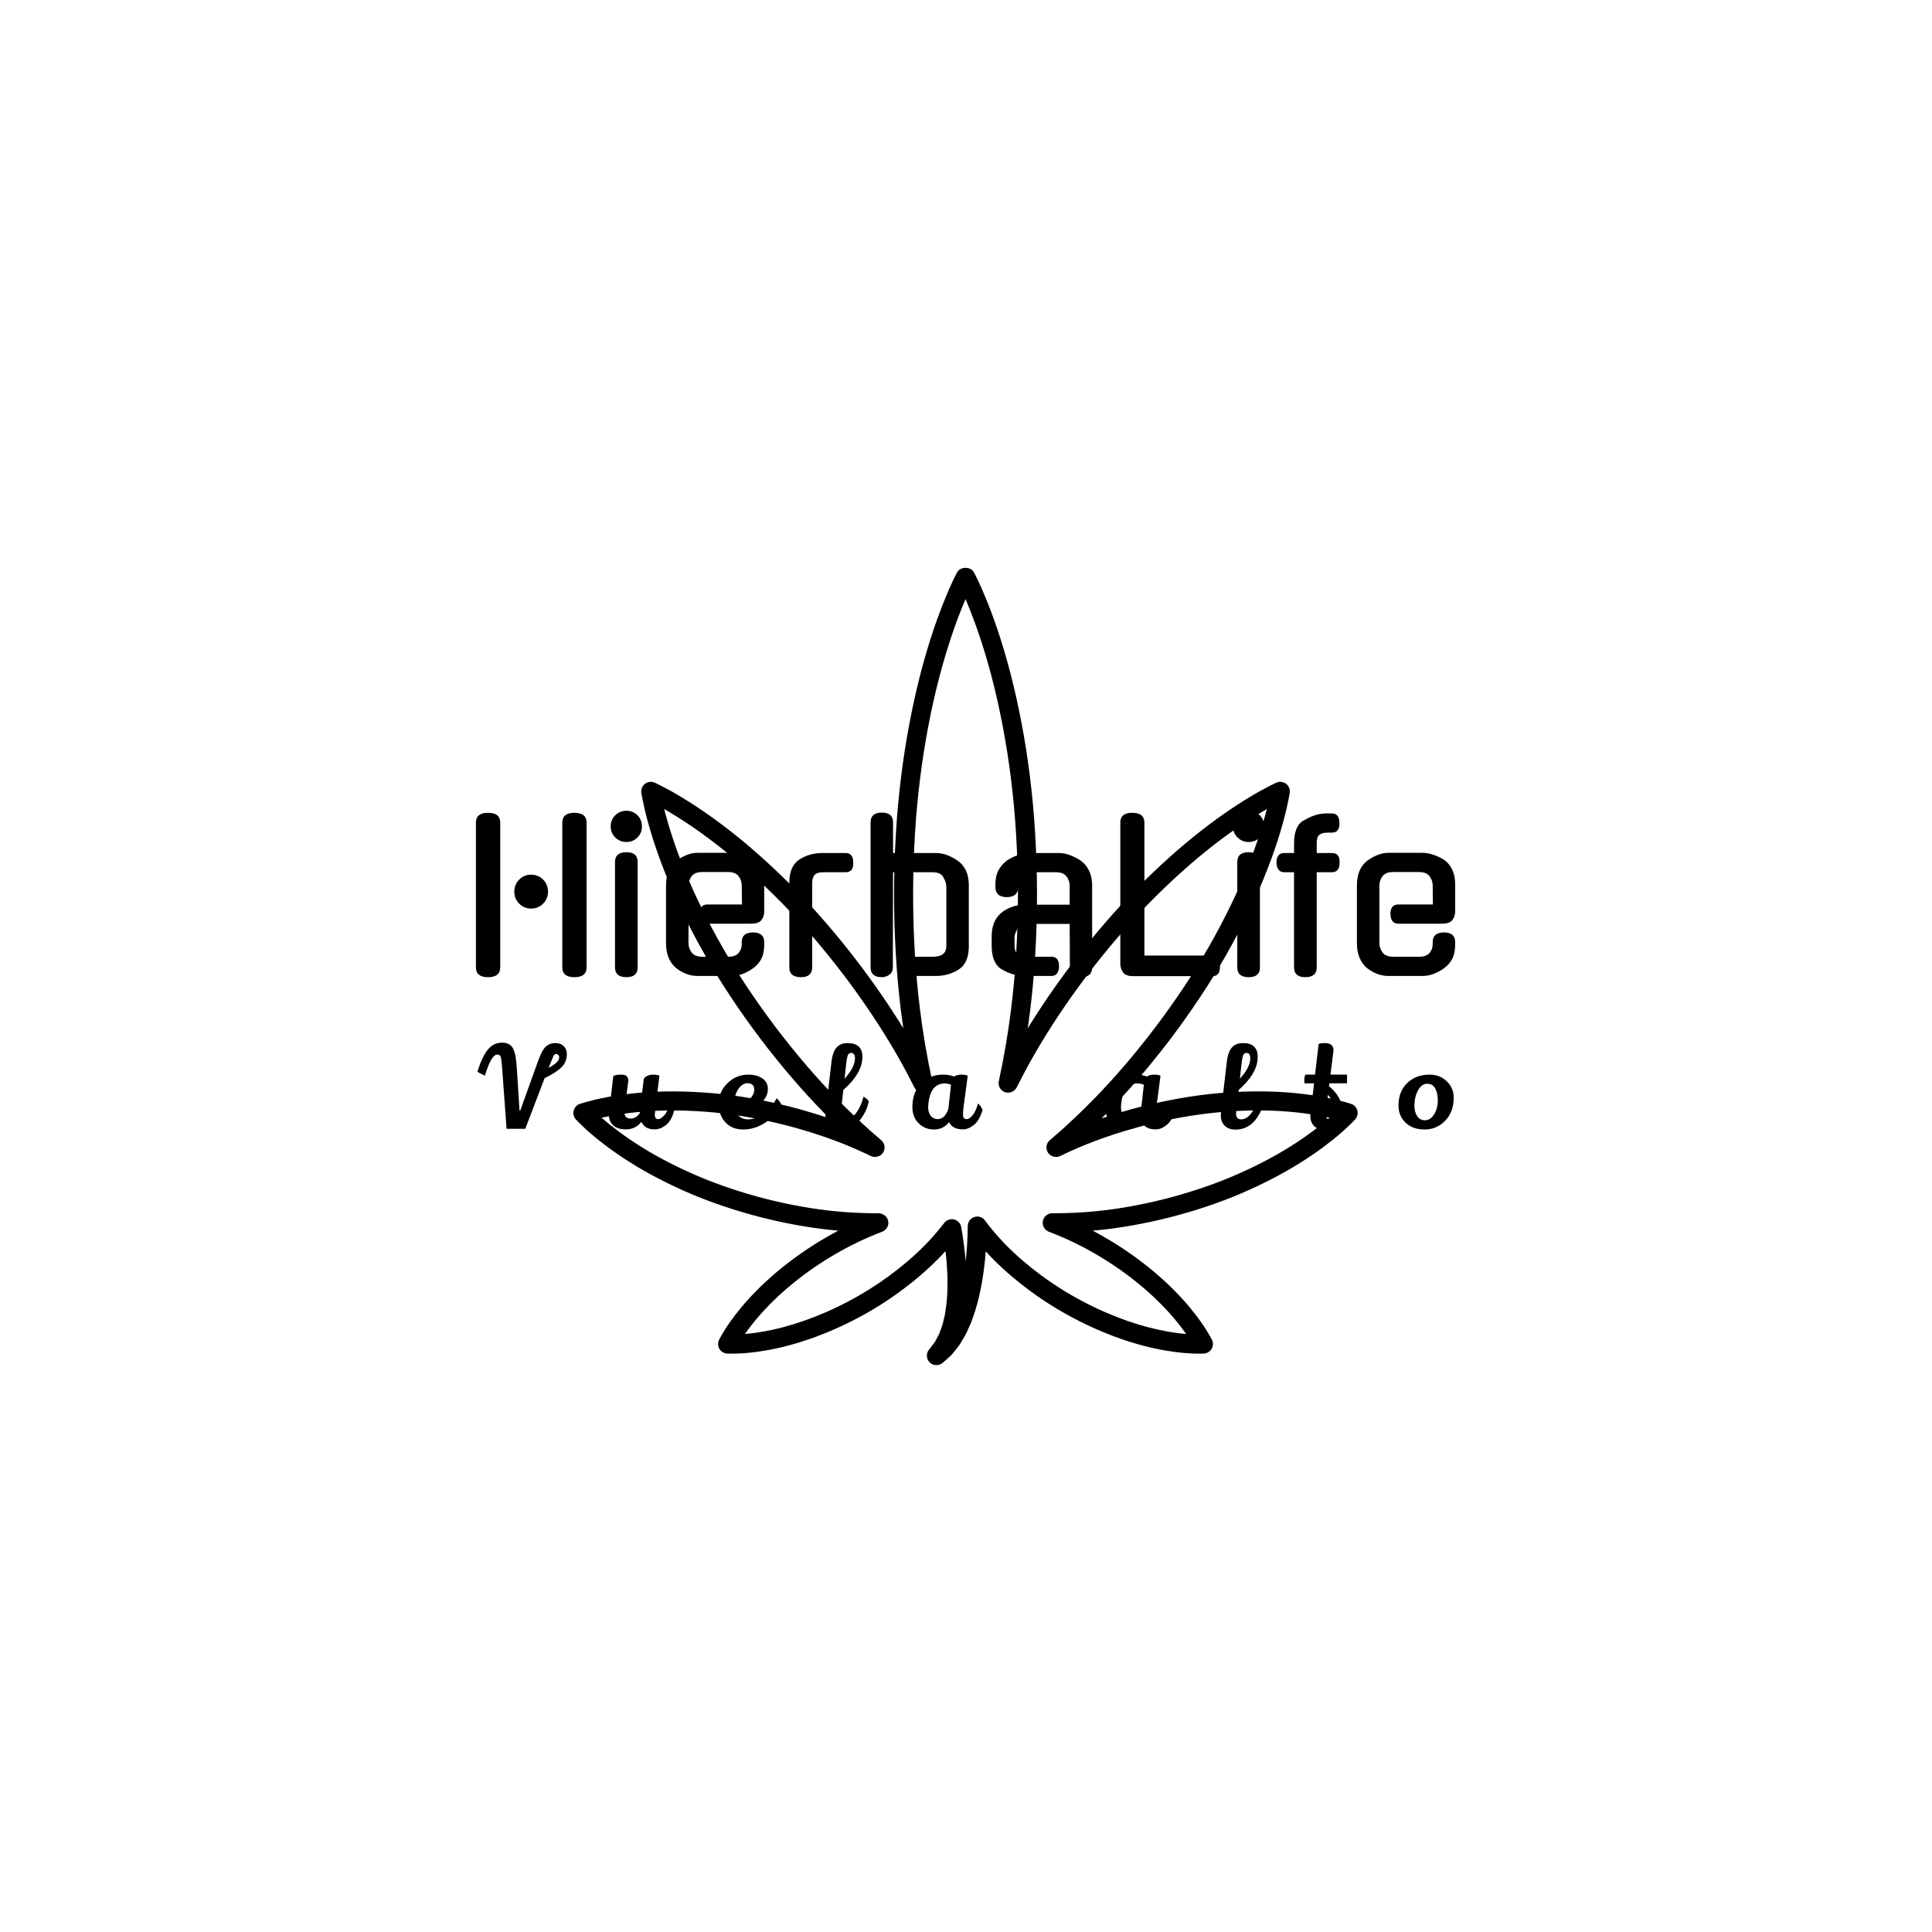 <svg xmlns="http://www.w3.org/2000/svg" version="1.1" xmlns:xlink="http://www.w3.org/1999/xlink" xmlns:svgjs="http://svgjs.dev/svgjs" width="1500" height="1500" viewBox="0 0 1500 1500"><rect width="1500" height="1500" fill="#ffffff"></rect><g transform="matrix(0.667,0,0,0.667,249.394,438.586)"><svg viewBox="0 0 396 247" data-background-color="#d70707" preserveAspectRatio="xMidYMid meet" height="935" width="1500" xmlns="http://www.w3.org/2000/svg" xmlns:xlink="http://www.w3.org/1999/xlink"><g id="tight-bounds" transform="matrix(1,0,0,1,0.24,-0.1)"><svg viewBox="0 0 395.52 247.2" height="247.2" width="395.52"><g><svg></svg></g><g><svg viewBox="0 0 395.52 247.2" height="247.2" width="395.52"><mask id="c0d7b809-3b89-41b5-8a6f-d3db468ac4bb"><rect width="640" height="400" fill="white"></rect><g transform="matrix(1,0,0,1,39.552,70.68)"><svg viewBox="0 0 316.416 105.84" height="105.84" width="316.416"><g><svg viewBox="0 0 316.416 105.84" height="105.84" width="316.416"><g><svg viewBox="0 0 316.416 105.84" height="105.84" width="316.416"><g><svg viewBox="0 0 316.416 105.84" height="105.84" width="316.416"><g id="SvgjsG1498"><svg viewBox="0 0 316.416 105.84" height="105.84" width="316.416" id="SvgjsSvg1497"><g><svg viewBox="0 0 316.416 61.219" height="61.219" width="316.416"><g transform="matrix(1,0,0,1,0,0)"><svg width="316.416" viewBox="0 -44.45 247.78 48.75" height="61.219" data-palette-color="#ffdc00"><path d="M25.15-2.1L25.15-37.55Q25.15-39.95 28.1-39.95L28.1-39.95Q31.1-39.95 31.1-37.55L31.1-37.55 31.1-2.1Q31.1 0.3 28.1 0.3L28.1 0.3Q25.15 0.3 25.15-2.1L25.15-2.1ZM9.95-37.55L9.95-2.1Q9.95 0.3 6.95 0.3L6.95 0.3Q4 0.3 4-2.1L4-2.1 4-37.55Q4-39.95 6.95-39.95L6.95-39.95Q9.95-39.95 9.95-37.55L9.95-37.55ZM21.65-20.65L21.65-20.65Q21.65-18.9 20.45-17.7 19.25-16.5 17.5-16.5L17.5-16.5Q15.8-16.5 14.6-17.7 13.4-18.9 13.4-20.65L13.4-20.65Q13.4-22.4 14.6-23.6 15.8-24.8 17.5-24.8L17.5-24.8Q19.25-24.8 20.45-23.6 21.65-22.4 21.65-20.65ZM43.6-27.9L43.6-2.1Q43.6 0.3 40.85 0.3L40.85 0.3Q38.05 0.3 38.05-2.1L38.05-2.1 38.05-27.9Q38.05-30.3 40.85-30.3L40.85-30.3Q43.6-30.3 43.6-27.9L43.6-27.9ZM44.65-36.6L44.65-36.6Q44.65-35 43.55-33.9 42.45-32.8 40.85-32.8L40.85-32.8Q39.25-32.8 38.12-33.9 37-35 37-36.6L37-36.6Q37-38.25 38.12-39.35 39.25-40.45 40.85-40.45L40.85-40.45Q42.45-40.45 43.55-39.35 44.65-38.25 44.65-36.6ZM56.05-22.15L56.05-8Q56.05-6.8 56.82-5.75 57.6-4.7 59.45-4.7L59.45-4.7 65.7-4.7Q67.55-4.7 68.32-5.63 69.09-6.55 69.09-7.75L69.09-7.75 69.09-8.3Q69.09-10.65 71.84-10.65L71.84-10.65Q74.59-10.65 74.59-8.3L74.59-8.3 74.59-7.7Q74.59-5.6 73.92-4.25 73.25-2.9 71.9-1.9L71.9-1.9Q69.25 0 66.59 0L66.59 0 58.2 0Q55.55 0 53.05-1.9L53.05-1.9Q51.85-2.9 51.2-4.42 50.55-5.95 50.55-7.95L50.55-7.95 50.55-22.2Q50.55-26.25 53.05-28.2L53.05-28.2Q54.3-29.1 55.62-29.63 56.95-30.15 58.2-30.15L58.2-30.15 66.59-30.15Q67.8-30.15 69.25-29.68 70.7-29.2 71.95-28.4L71.95-28.4Q73.15-27.55 73.87-26.05 74.59-24.55 74.59-22.5L74.59-22.5 74.59-15.75Q74.59-14.6 73.92-13.7 73.25-12.8 71.45-12.8L71.45-12.8 60.65-12.8Q58.85-12.8 58.75-15.15L58.75-15.15Q58.75-17.5 60.65-17.5L60.65-17.5 69.15-17.5 69.09-22.15Q69.09-23.4 68.32-24.43 67.55-25.45 65.7-25.45L65.7-25.45 59.45-25.45Q57.6-25.45 56.82-24.43 56.05-23.4 56.05-22.15L56.05-22.15ZM86.34-22.75L86.34-2.1Q86.34 0.3 83.59 0.3L83.59 0.3Q80.74 0.3 80.74-2.1L80.74-2.1 80.74-22.8Q80.74-26.9 83.19-28.5L83.19-28.5Q85.64-30.1 88.84-30.1L88.84-30.1 94.54-30.1Q96.39-30.1 96.39-27.75L96.39-27.75Q96.49-25.4 94.54-25.4L94.54-25.4 89.24-25.4Q87.44-25.4 86.89-24.7 86.34-24 86.34-22.75L86.34-22.75ZM106.14-25.4L106.09-2.1Q106.09-0.9 105.24-0.3 104.39 0.3 103.39 0.3L103.39 0.3Q100.64 0.3 100.64-2.1L100.64-2.1 100.64-37.6Q100.64-40 103.39-40L103.39-40Q106.14-40 106.14-37.6L106.14-37.6 106.14-30.1 116.69-30.1Q119.24-30.1 121.99-28.2L121.99-28.2Q124.69-26.3 124.69-22.2L124.69-22.2 124.69-7.3Q124.69-3.15 122.24-1.6L122.24-1.6Q119.79 0 116.64 0L116.64 0 110.74 0Q108.94 0 108.84-2.35L108.84-2.35Q108.84-4.7 110.74-4.7L110.74-4.7 115.74-4.7Q117.59-4.7 118.39-5.38 119.19-6.05 119.19-7.35L119.19-7.35 119.19-21.75Q119.19-23.05 118.39-24.25L118.39-24.25 118.44-24.2Q117.79-25.4 115.79-25.4L115.79-25.4 106.14-25.4ZM144.94 0L138.39 0Q136.84 0 135.44-0.43 134.04-0.85 132.74-1.65L132.74-1.65 132.74-1.6Q130.29-3.15 130.29-7.3L130.29-7.3 130.29-9.75Q130.29-11.8 131.01-13.33 131.74-14.85 133.04-15.75L133.04-15.75 132.99-15.75Q134.24-16.6 135.64-17.03 137.04-17.45 138.34-17.45L138.34-17.45 149.39-17.45 149.39-22.1Q149.39-23.35 148.61-24.38 147.84-25.4 145.99-25.4L145.99-25.4 140.14-25.4Q138.24-25.4 137.51-24.48 136.79-23.55 136.79-22.3L136.79-22.3 136.79-21.9Q136.79-19.3 133.99-19.3L133.99-19.3Q131.19-19.3 131.19-21.9L131.19-21.9 131.19-22.35Q131.19-24.4 131.91-25.8 132.64-27.2 133.89-28.15L133.89-28.15 133.84-28.15Q135.14-29 136.56-29.55 137.99-30.1 139.29-30.1L139.29-30.1 146.89-30.1Q148.14-30.1 149.56-29.55 150.99-29 152.24-28.15L152.24-28.15 152.19-28.15Q153.49-27.2 154.19-25.68 154.89-24.15 154.89-22.15L154.89-22.15 154.89-2.1Q154.89 0.3 152.14 0.3L152.14 0.3Q151.59 0.3 151.11 0.25 150.64 0.2 150.26-0.03 149.89-0.25 149.66-0.68 149.44-1.1 149.44-1.8L149.44-1.8 149.39-12.75 139.29-12.75Q138.19-12.75 137.59-12.5 136.99-12.25 136.64-11.7L136.64-11.7Q136.24-10.85 136.06-10.38 135.89-9.9 135.89-9.3L135.89-9.3 135.89-7.35Q135.89-6.05 136.66-5.38 137.44-4.7 139.34-4.7L139.34-4.7 144.94-4.7Q146.79-4.7 146.79-2.35L146.79-2.35Q146.79-1.35 146.34-0.68 145.89 0 144.94 0L144.94 0ZM184.39 0.05L164.94 0.05Q163.09 0.05 162.44-0.9 161.79-1.85 161.79-3L161.79-3 161.79-37.55Q161.79-39.95 164.69-39.95L164.69-39.95Q167.69-39.95 167.69-37.55L167.69-37.55 167.69-5 184.39-5Q186.19-5 186.19-2.55L186.19-2.55Q186.29 0.05 184.39 0.05L184.39 0.05ZM195.98-27.9L195.98-2.1Q195.98 0.3 193.23 0.3L193.23 0.3Q190.43 0.3 190.43-2.1L190.43-2.1 190.43-27.9Q190.43-30.3 193.23-30.3L193.23-30.3Q195.98-30.3 195.98-27.9L195.98-27.9ZM197.03-36.6L197.03-36.6Q197.03-35 195.93-33.9 194.83-32.8 193.23-32.8L193.23-32.8Q191.63-32.8 190.51-33.9 189.38-35 189.38-36.6L189.38-36.6Q189.38-38.25 190.51-39.35 191.63-40.45 193.23-40.45L193.23-40.45Q194.83-40.45 195.93-39.35 197.03-38.25 197.03-36.6ZM209.88-25.4L209.88-2.1Q209.88 0.3 207.08 0.3L207.08 0.3Q204.33 0.3 204.33-2.1L204.33-2.1 204.33-25.4 201.93-25.4Q200.13-25.4 200.03-27.75L200.03-27.75Q200.03-30.1 201.93-30.1L201.93-30.1 204.33-30.1 204.33-32.5Q204.33-34.55 204.91-35.98 205.48-37.4 206.78-38.15L206.78-38.15 206.78-38.1Q208.08-38.9 209.46-39.35 210.83-39.8 212.38-39.8L212.38-39.8 213.58-39.8Q215.43-39.8 215.43-37.45L215.43-37.45Q215.53-35.1 213.58-35.1L213.58-35.1 212.78-35.1Q211.83-35.1 211.26-34.93 210.68-34.75 210.38-34.4 210.08-34.05 209.98-33.55 209.88-33.05 209.88-32.45L209.88-32.45 209.88-30.1 213.63-30.1Q215.58-30.1 215.48-27.75L215.48-27.75Q215.48-25.4 213.63-25.4L213.63-25.4 209.88-25.4ZM225.23-22.15L225.23-8Q225.23-6.8 226-5.75 226.78-4.7 228.63-4.7L228.63-4.7 234.88-4.7Q236.73-4.7 237.5-5.63 238.28-6.55 238.28-7.75L238.28-7.75 238.28-8.3Q238.28-10.65 241.03-10.65L241.03-10.65Q243.78-10.65 243.78-8.3L243.78-8.3 243.78-7.7Q243.78-5.6 243.1-4.25 242.43-2.9 241.08-1.9L241.08-1.9Q238.43 0 235.78 0L235.78 0 227.38 0Q224.73 0 222.23-1.9L222.23-1.9Q221.03-2.9 220.38-4.42 219.73-5.95 219.73-7.95L219.73-7.95 219.73-22.2Q219.73-26.25 222.23-28.2L222.23-28.2Q223.48-29.1 224.8-29.63 226.13-30.15 227.38-30.15L227.38-30.15 235.78-30.15Q236.98-30.15 238.43-29.68 239.88-29.2 241.13-28.4L241.13-28.4Q242.33-27.55 243.05-26.05 243.78-24.55 243.78-22.5L243.78-22.5 243.78-15.75Q243.78-14.6 243.1-13.7 242.43-12.8 240.63-12.8L240.63-12.8 229.83-12.8Q228.03-12.8 227.93-15.15L227.93-15.15Q227.93-17.5 229.83-17.5L229.83-17.5 238.33-17.5 238.28-22.15Q238.28-23.4 237.5-24.43 236.73-25.45 234.88-25.45L234.88-25.45 228.63-25.45Q226.78-25.45 226-24.43 225.23-23.4 225.23-22.15L225.23-22.15Z" opacity="1" transform="matrix(1,0,0,1,0,0)" fill="black" class="wordmark-text-0" id="SvgjsPath1496" stroke-width="7" stroke="black" stroke-linejoin="round"></path></svg></g></svg></g><g transform="matrix(1,0,0,1,3.5,73.553)"><svg viewBox="0 0 309.416 32.287" height="32.287" width="309.416"><g transform="matrix(1,0,0,1,0,0)"><svg width="309.416" viewBox="-3.6 -42.25 441.3 46.6" height="32.287" data-palette-color="#ffdc00"><path d="M35-38.05L35-38.05Q37.35-38.05 38.73-36.68 40.1-35.3 40.1-33.2L40.1-33.2Q40.1-29.4 37.4-27 34.7-24.6 30.25-22.5L30.25-22.5Q26.65-13.2 21.65 0L21.65 0 13.35 0Q11.65-23.8 11.33-27.68 11-31.55 10.63-32.25 10.25-32.95 9.2-32.95L9.2-32.95Q6.55-32.95 3.75-23.6L3.75-23.6Q1.35-24.75 0.4-25.3L0.4-25.3Q2.95-33.55 6.2-36.35L6.2-36.35Q8.4-38.25 11.45-38.25L11.45-38.25Q14.2-38.25 15.7-36.45 17.2-34.65 17.7-29.45L17.7-29.45Q17.95-26.7 18.43-18.68 18.9-10.65 19.1-8.05L19.1-8.05 19.4-8.05 27.05-29.3Q28.7-33.95 29.85-35.45L29.85-35.45Q31.75-38.05 35-38.05ZM36.7-31.75L36.7-31.75Q36.7-32.4 36.3-32.8 35.9-33.2 35.23-33.2 34.55-33.2 34.08-32.15 33.6-31.1 32-27.05L32-27.05Q36.7-29.5 36.7-31.75ZM81.19-23.55L81.19-23.55Q79.14-7.35 79.14-6.3L79.14-6.3Q79.14-4.3 80.59-4.3L80.59-4.3Q81.89-4.3 83.41-6.08 84.94-7.85 85.84-11.4L85.84-11.4Q87.49-9.6 87.84-8.6L87.84-8.6Q86.69-3.75 84.19-1.75 81.69 0.25 79.04 0.25L79.04 0.25Q74.69 0.25 73.19-3.1L73.19-3.1Q70.59 0.25 66.24 0.25L66.24 0.25Q62.64 0.25 60.69-1.55 58.74-3.35 58.74-6.25L58.74-6.25Q58.74-6.95 58.99-8.7L58.99-8.7Q60.14-18 60.74-23.5L60.74-23.5Q62.29-24.05 63.59-24.05 64.89-24.05 65.54-23.95 66.19-23.85 66.79-23.2 67.39-22.55 67.39-21.35L67.39-21.35 65.74-8.6Q65.64-8 65.64-7.5L65.64-7.5Q65.64-4.55 68.34-4.55L68.34-4.55Q70.84-4.55 72.49-7L72.49-7Q72.49-7.55 72.59-8.75L72.59-8.75 74.24-22.05Q74.59-22.9 75.74-23.48 76.89-24.05 78.61-24.05 80.34-24.05 81.19-23.55ZM117.13-11.2Q120.23-11.85 121.75-13.7 123.28-15.55 123.28-17.28 123.28-19 122.35-19.63 121.43-20.25 120.33-20.25L120.33-20.25Q117.98-20.25 116.2-17.63 114.43-15 114.43-11.38 114.43-7.75 116.15-5.98 117.88-4.2 120.43-4.2L120.43-4.2Q124.18-4.2 127.63-6.8 131.08-9.4 133.23-13.6L133.23-13.6Q134.33-12.55 135.23-11L135.23-11Q133.58-7.25 129.38-3.65L129.38-3.65Q127.28-1.9 124.4-0.8 121.53 0.3 118.48 0.3L118.48 0.3Q113.48 0.3 110.58-2.75L110.58-2.75Q107.48-6.05 107.48-11.2 107.48-16.35 111.35-20.2 115.23-24.05 120.63-24.05L120.63-24.05Q124.48-24.05 126.88-22.38 129.28-20.7 129.33-17.85L129.33-17.85Q129.33-14 126.25-11.6 123.18-9.2 117.83-8.25L117.83-8.25 117.13-11.2ZM161.44 0.35Q158.37 0.35 156.62-1.38 154.87-3.1 154.87-6.1L154.87-6.1Q154.87-6.9 157.57-29.85L157.57-29.85Q158.27-35.75 161.32-37.3L161.32-37.3Q162.72-38.05 164.67-38.05L164.67-38.05Q171.27-38.05 171.27-31.95L171.27-31.95Q171.27-31.45 171.22-30.9L171.22-30.9Q170.72-24.2 162.82-17.25L162.82-17.25Q162.57-14.8 162.27-12.5L162.27-12.5Q161.67-7.35 161.67-6.8L161.67-6.8Q161.67-4.2 163.92-4.2L163.92-4.2Q166.37-4.2 168.49-7.03 170.62-9.85 171.77-14.25L171.77-14.25Q172.22-14.1 173.02-13.43 173.82-12.75 174.12-12.25L174.12-12.25Q173.32-8.1 170.52-4.3L170.52-4.3Q169.12-2.35 166.97-1.1L166.97-1.1Q164.52 0.35 161.44 0.35ZM163.52-23.75L163.37-22.25Q167.97-27.3 167.97-31.3L167.97-31.3Q167.97-33.7 166.17-33.7L166.17-33.7Q165.02-33.6 164.64-32.2 164.27-30.8 163.94-27.65 163.62-24.5 163.52-23.75L163.52-23.75ZM215.86 0.25L215.86 0.25Q211.26 0.25 209.76-2.95L209.76-2.95Q207.16 0.3 203.08 0.3 199.01 0.3 196.23-2.45 193.46-5.2 193.46-9.7L193.46-9.7Q193.46-16.25 197.31-20.15 201.16-24.05 207.06-24.05L207.06-24.05Q207.21-24.05 207.36-24.05L207.36-24.05Q209.86-24.05 211.96-23.2L211.96-23.2Q213.31-24.05 215.23-24.05 217.16-24.05 218.01-23.55L218.01-23.55Q217.56-19.85 217.06-16.28 216.56-12.7 216.36-11.2L216.36-11.2Q215.91-7.8 215.91-6.3L215.91-6.3Q215.91-4.3 217.51-4.3L217.51-4.3Q218.76-4.3 220.16-5.98 221.56-7.65 222.61-11.25L222.61-11.25Q224.06-9.95 224.61-8.35L224.61-8.35Q223.16-3.6 220.71-1.68 218.26 0.25 215.86 0.25ZM207.81-20.15L207.81-20.15Q204.61-20.15 202.73-17.73 200.86-15.3 200.51-10.5L200.51-10.5Q200.46-10.05 200.46-9.65L200.46-9.65Q200.46-7.2 201.63-5.75 202.81-4.3 204.66-4.3L204.66-4.3Q207.81-4.3 209.41-8.75L209.41-8.75 210.61-19.55Q209.16-20.15 207.81-20.15ZM301.43 0.25L301.43 0.25Q296.83 0.25 295.33-2.95L295.33-2.95Q292.73 0.3 288.66 0.3 284.58 0.3 281.81-2.45 279.03-5.2 279.03-9.7L279.03-9.7Q279.03-16.25 282.88-20.15 286.73-24.05 292.63-24.05L292.63-24.05Q292.78-24.05 292.93-24.05L292.93-24.05Q295.43-24.05 297.53-23.2L297.53-23.2Q298.88-24.05 300.81-24.05 302.73-24.05 303.58-23.55L303.58-23.55Q303.13-19.85 302.63-16.28 302.13-12.7 301.93-11.2L301.93-11.2Q301.48-7.8 301.48-6.3L301.48-6.3Q301.48-4.3 303.08-4.3L303.08-4.3Q304.33-4.3 305.73-5.98 307.13-7.65 308.18-11.25L308.18-11.25Q309.63-9.95 310.18-8.35L310.18-8.35Q308.73-3.6 306.28-1.68 303.83 0.25 301.43 0.25ZM293.38-20.15L293.38-20.15Q290.18-20.15 288.31-17.73 286.43-15.3 286.08-10.5L286.08-10.5Q286.03-10.05 286.03-9.65L286.03-9.65Q286.03-7.2 287.21-5.75 288.38-4.3 290.23-4.3L290.23-4.3Q293.38-4.3 294.98-8.75L294.98-8.75 296.18-19.55Q294.73-20.15 293.38-20.15ZM336.9 0.35Q333.82 0.35 332.07-1.38 330.32-3.1 330.32-6.1L330.32-6.1Q330.32-6.9 333.02-29.85L333.02-29.85Q333.72-35.75 336.77-37.3L336.77-37.3Q338.17-38.05 340.12-38.05L340.12-38.05Q346.72-38.05 346.72-31.95L346.72-31.95Q346.72-31.45 346.67-30.9L346.67-30.9Q346.17-24.2 338.27-17.25L338.27-17.25Q338.02-14.8 337.72-12.5L337.72-12.5Q337.12-7.35 337.12-6.8L337.12-6.8Q337.12-4.2 339.37-4.2L339.37-4.2Q341.82-4.2 343.95-7.03 346.07-9.85 347.22-14.25L347.22-14.25Q347.67-14.1 348.47-13.43 349.27-12.75 349.57-12.25L349.57-12.25Q348.77-8.1 345.97-4.3L345.97-4.3Q344.57-2.35 342.42-1.1L342.42-1.1Q339.97 0.35 336.9 0.35ZM338.97-23.75L338.82-22.25Q343.42-27.3 343.42-31.3L343.42-31.3Q343.42-33.7 341.62-33.7L341.62-33.7Q340.47-33.6 340.1-32.2 339.72-30.8 339.4-27.65 339.07-24.5 338.97-23.75L338.97-23.75ZM380.36-34.8L380.36-34.8Q380.36-34.5 379.01-24.05L379.01-24.05 386.36-24.05 386.36-20.2 378.51-20.2 378.36-18.95Q384.21-14.05 384.21-8.25L384.21-8.25Q384.21-3.7 381.89-1.7 379.56 0.3 376.31 0.3 373.06 0.3 371.56-1.43 370.06-3.15 370.06-5.6L370.06-5.6Q370.06-6.15 370.16-6.8L370.16-6.8 371.71-20.1 371.51-20.2 367.46-20.2Q367.41-20.7 367.41-21.83 367.41-22.95 367.86-24.05L367.86-24.05 372.16-24.05 373.76-37.65Q374.81-38.05 376.56-38.05L376.56-38.05Q380.36-38.05 380.36-34.8ZM380.86-8.3L380.86-8.3Q380.86-11.75 377.86-15.1L377.86-15.1Q376.96-7.65 376.96-6.5L376.96-6.5Q376.96-4.25 378.41-4.25L378.41-4.25Q379.46-4.25 380.16-5.23 380.86-6.2 380.86-8.3ZM422.95-24.05L422.95-24.05Q427.55-24.05 430.62-21.1 433.7-18.15 433.7-13.9L433.7-13.9Q433.7-7.45 429.92-3.58 426.15 0.3 420.8 0.3 415.45 0.3 412.32-2.75 409.2-5.8 409.2-10.3L409.2-10.3Q409.2-16.6 413.05-20.3L413.05-20.3Q416.95-24.05 422.95-24.05ZM421.97-20Q419.6-20 418-17.3 416.4-14.6 416.25-10.5L416.25-10.5Q416.25-7.6 417.42-5.7 418.6-3.8 421-3.8 423.4-3.8 425.02-6.45 426.65-9.1 426.65-12.5 426.65-15.9 425.5-17.9L425.5-17.9Q424.35-20 421.97-20Z" opacity="1" transform="matrix(1,0,0,1,0,0)" fill="black" class="slogan-text-1" id="SvgjsPath1495" stroke-width="7" stroke="black" stroke-linejoin="round"></path></svg></g></svg></g></svg></g></svg></g></svg></g></svg></g></svg></g></mask><g transform="matrix(1,0,0,1,39.552,70.68)"><svg viewBox="0 0 316.416 105.84" height="105.84" width="316.416"><g><svg viewBox="0 0 316.416 105.84" height="105.84" width="316.416"><g><svg viewBox="0 0 316.416 105.84" height="105.84" width="316.416"><g><svg viewBox="0 0 316.416 105.84" height="105.84" width="316.416"><g id="textblocktransform"><svg viewBox="0 0 316.416 105.84" height="105.84" width="316.416" id="textblock"><g><svg viewBox="0 0 316.416 61.219" height="61.219" width="316.416"><g transform="matrix(1,0,0,1,0,0)"><svg width="316.416" viewBox="0 -44.45 247.78 48.75" height="61.219" data-palette-color="#ffdc00"><path d="M25.15-2.1L25.15-37.55Q25.15-39.95 28.1-39.95L28.1-39.95Q31.1-39.95 31.1-37.55L31.1-37.55 31.1-2.1Q31.1 0.3 28.1 0.3L28.1 0.3Q25.15 0.3 25.15-2.1L25.15-2.1ZM9.95-37.55L9.95-2.1Q9.95 0.3 6.95 0.3L6.95 0.3Q4 0.3 4-2.1L4-2.1 4-37.55Q4-39.95 6.95-39.95L6.95-39.95Q9.95-39.95 9.95-37.55L9.95-37.55ZM21.65-20.65L21.65-20.65Q21.65-18.9 20.45-17.7 19.25-16.5 17.5-16.5L17.5-16.5Q15.8-16.5 14.6-17.7 13.4-18.9 13.4-20.65L13.4-20.65Q13.4-22.4 14.6-23.6 15.8-24.8 17.5-24.8L17.5-24.8Q19.25-24.8 20.45-23.6 21.65-22.4 21.65-20.65ZM43.6-27.9L43.6-2.1Q43.6 0.3 40.85 0.3L40.85 0.3Q38.05 0.3 38.05-2.1L38.05-2.1 38.05-27.9Q38.05-30.3 40.85-30.3L40.85-30.3Q43.6-30.3 43.6-27.9L43.6-27.9ZM44.65-36.6L44.65-36.6Q44.65-35 43.55-33.9 42.45-32.8 40.85-32.8L40.85-32.8Q39.25-32.8 38.12-33.9 37-35 37-36.6L37-36.6Q37-38.25 38.12-39.35 39.25-40.45 40.85-40.45L40.85-40.45Q42.45-40.45 43.55-39.35 44.65-38.25 44.65-36.6ZM56.05-22.15L56.05-8Q56.05-6.8 56.82-5.75 57.6-4.7 59.45-4.7L59.45-4.7 65.7-4.7Q67.55-4.7 68.32-5.63 69.09-6.55 69.09-7.75L69.09-7.75 69.09-8.3Q69.09-10.65 71.84-10.65L71.84-10.65Q74.59-10.65 74.59-8.3L74.59-8.3 74.59-7.7Q74.59-5.6 73.92-4.25 73.25-2.9 71.9-1.9L71.9-1.9Q69.25 0 66.59 0L66.59 0 58.2 0Q55.55 0 53.05-1.9L53.05-1.9Q51.85-2.9 51.2-4.42 50.55-5.95 50.55-7.95L50.55-7.95 50.55-22.2Q50.55-26.25 53.05-28.2L53.05-28.2Q54.3-29.1 55.62-29.63 56.95-30.15 58.2-30.15L58.2-30.15 66.59-30.15Q67.8-30.15 69.25-29.68 70.7-29.2 71.95-28.4L71.95-28.4Q73.15-27.55 73.87-26.05 74.59-24.55 74.59-22.5L74.59-22.5 74.59-15.75Q74.59-14.6 73.92-13.7 73.25-12.8 71.45-12.8L71.45-12.8 60.65-12.8Q58.85-12.8 58.75-15.15L58.75-15.15Q58.75-17.5 60.65-17.5L60.65-17.5 69.15-17.5 69.09-22.15Q69.09-23.4 68.32-24.43 67.55-25.45 65.7-25.45L65.7-25.45 59.45-25.45Q57.6-25.45 56.82-24.43 56.05-23.4 56.05-22.15L56.05-22.15ZM86.34-22.75L86.34-2.1Q86.34 0.3 83.59 0.3L83.59 0.3Q80.74 0.3 80.74-2.1L80.74-2.1 80.74-22.8Q80.74-26.9 83.19-28.5L83.19-28.5Q85.64-30.1 88.84-30.1L88.84-30.1 94.54-30.1Q96.39-30.1 96.39-27.75L96.39-27.75Q96.49-25.4 94.54-25.4L94.54-25.4 89.24-25.4Q87.44-25.4 86.89-24.7 86.34-24 86.34-22.75L86.34-22.75ZM106.14-25.4L106.09-2.1Q106.09-0.9 105.24-0.3 104.39 0.3 103.39 0.3L103.39 0.3Q100.64 0.3 100.64-2.1L100.64-2.1 100.64-37.6Q100.64-40 103.39-40L103.39-40Q106.14-40 106.14-37.6L106.14-37.6 106.14-30.1 116.69-30.1Q119.24-30.1 121.99-28.2L121.99-28.2Q124.69-26.3 124.69-22.2L124.69-22.2 124.69-7.3Q124.69-3.15 122.24-1.6L122.24-1.6Q119.79 0 116.64 0L116.64 0 110.74 0Q108.94 0 108.84-2.35L108.84-2.35Q108.84-4.7 110.74-4.7L110.74-4.7 115.74-4.7Q117.59-4.7 118.39-5.38 119.19-6.05 119.19-7.35L119.19-7.35 119.19-21.75Q119.19-23.05 118.39-24.25L118.39-24.25 118.44-24.2Q117.79-25.4 115.79-25.4L115.79-25.4 106.14-25.4ZM144.94 0L138.39 0Q136.84 0 135.44-0.43 134.04-0.85 132.74-1.65L132.74-1.65 132.74-1.6Q130.29-3.15 130.29-7.3L130.29-7.3 130.29-9.75Q130.29-11.8 131.01-13.33 131.74-14.85 133.04-15.75L133.04-15.75 132.99-15.75Q134.24-16.6 135.64-17.03 137.04-17.45 138.34-17.45L138.34-17.45 149.39-17.45 149.39-22.1Q149.39-23.35 148.61-24.38 147.84-25.4 145.99-25.4L145.99-25.4 140.14-25.4Q138.24-25.4 137.51-24.48 136.79-23.55 136.79-22.3L136.79-22.3 136.79-21.9Q136.79-19.3 133.99-19.3L133.99-19.3Q131.19-19.3 131.19-21.9L131.19-21.9 131.19-22.35Q131.19-24.4 131.91-25.8 132.64-27.2 133.89-28.15L133.89-28.15 133.84-28.15Q135.14-29 136.56-29.55 137.99-30.1 139.29-30.1L139.29-30.1 146.89-30.1Q148.14-30.1 149.56-29.55 150.99-29 152.24-28.15L152.24-28.15 152.19-28.15Q153.49-27.2 154.19-25.68 154.89-24.15 154.89-22.15L154.89-22.15 154.89-2.1Q154.89 0.3 152.14 0.3L152.14 0.3Q151.59 0.3 151.11 0.25 150.64 0.2 150.26-0.03 149.89-0.25 149.66-0.68 149.44-1.1 149.44-1.8L149.44-1.8 149.39-12.75 139.29-12.75Q138.19-12.75 137.59-12.5 136.99-12.25 136.64-11.7L136.64-11.7Q136.24-10.85 136.06-10.38 135.89-9.9 135.89-9.3L135.89-9.3 135.89-7.35Q135.89-6.05 136.66-5.38 137.44-4.7 139.34-4.7L139.34-4.7 144.94-4.7Q146.79-4.7 146.79-2.35L146.79-2.35Q146.79-1.35 146.34-0.68 145.89 0 144.94 0L144.94 0ZM184.39 0.05L164.94 0.05Q163.09 0.05 162.44-0.9 161.79-1.85 161.79-3L161.79-3 161.79-37.55Q161.79-39.95 164.69-39.95L164.69-39.95Q167.69-39.95 167.69-37.55L167.69-37.55 167.69-5 184.39-5Q186.19-5 186.19-2.55L186.19-2.55Q186.29 0.05 184.39 0.05L184.39 0.05ZM195.98-27.9L195.98-2.1Q195.98 0.3 193.23 0.3L193.23 0.3Q190.43 0.3 190.43-2.1L190.43-2.1 190.43-27.9Q190.43-30.3 193.23-30.3L193.23-30.3Q195.98-30.3 195.98-27.9L195.98-27.9ZM197.03-36.6L197.03-36.6Q197.03-35 195.93-33.9 194.83-32.8 193.23-32.8L193.23-32.8Q191.63-32.8 190.51-33.9 189.38-35 189.38-36.6L189.38-36.6Q189.38-38.25 190.51-39.35 191.63-40.45 193.23-40.45L193.23-40.45Q194.83-40.45 195.93-39.35 197.03-38.25 197.03-36.6ZM209.88-25.4L209.88-2.1Q209.88 0.3 207.08 0.3L207.08 0.3Q204.33 0.3 204.33-2.1L204.33-2.1 204.33-25.4 201.93-25.4Q200.13-25.4 200.03-27.75L200.03-27.75Q200.03-30.1 201.93-30.1L201.93-30.1 204.33-30.1 204.33-32.5Q204.33-34.55 204.91-35.98 205.48-37.4 206.78-38.15L206.78-38.15 206.78-38.1Q208.08-38.9 209.46-39.35 210.83-39.8 212.38-39.8L212.38-39.8 213.58-39.8Q215.43-39.8 215.43-37.45L215.43-37.45Q215.53-35.1 213.58-35.1L213.58-35.1 212.78-35.1Q211.83-35.1 211.26-34.93 210.68-34.75 210.38-34.4 210.08-34.05 209.98-33.55 209.88-33.05 209.88-32.45L209.88-32.45 209.88-30.1 213.63-30.1Q215.58-30.1 215.48-27.75L215.48-27.75Q215.48-25.4 213.63-25.4L213.63-25.4 209.88-25.4ZM225.23-22.15L225.23-8Q225.23-6.8 226-5.75 226.78-4.7 228.63-4.7L228.63-4.7 234.88-4.7Q236.73-4.7 237.5-5.63 238.28-6.55 238.28-7.75L238.28-7.75 238.28-8.3Q238.28-10.65 241.03-10.65L241.03-10.65Q243.78-10.65 243.78-8.3L243.78-8.3 243.78-7.7Q243.78-5.6 243.1-4.25 242.43-2.9 241.08-1.9L241.08-1.9Q238.43 0 235.78 0L235.78 0 227.38 0Q224.73 0 222.23-1.9L222.23-1.9Q221.03-2.9 220.38-4.42 219.73-5.95 219.73-7.95L219.73-7.95 219.73-22.2Q219.73-26.25 222.23-28.2L222.23-28.2Q223.48-29.1 224.8-29.63 226.13-30.15 227.38-30.15L227.38-30.15 235.78-30.15Q236.98-30.15 238.43-29.68 239.88-29.2 241.13-28.4L241.13-28.4Q242.33-27.55 243.05-26.05 243.78-24.55 243.78-22.5L243.78-22.5 243.78-15.75Q243.78-14.6 243.1-13.7 242.43-12.8 240.63-12.8L240.63-12.8 229.83-12.8Q228.03-12.8 227.93-15.15L227.93-15.15Q227.93-17.5 229.83-17.5L229.83-17.5 238.33-17.5 238.28-22.15Q238.28-23.4 237.5-24.43 236.73-25.45 234.88-25.45L234.88-25.45 228.63-25.45Q226.78-25.45 226-24.43 225.23-23.4 225.23-22.15L225.23-22.15Z" opacity="1" transform="matrix(1,0,0,1,0,0)" fill="#000000" class="wordmark-text-0" data-fill-palette-color="primary" id="text-0"></path></svg></g></svg></g><g transform="matrix(1,0,0,1,3.5,73.553)"><svg viewBox="0 0 309.416 32.287" height="32.287" width="309.416"><g transform="matrix(1,0,0,1,0,0)"><svg width="309.416" viewBox="-3.6 -42.25 441.3 46.6" height="32.287" data-palette-color="#ffdc00"><path d="M35-38.05L35-38.05Q37.35-38.05 38.73-36.68 40.1-35.3 40.1-33.2L40.1-33.2Q40.1-29.4 37.4-27 34.7-24.6 30.25-22.5L30.25-22.5Q26.65-13.2 21.65 0L21.65 0 13.35 0Q11.65-23.8 11.33-27.68 11-31.55 10.63-32.25 10.25-32.95 9.2-32.95L9.2-32.95Q6.55-32.95 3.75-23.6L3.75-23.6Q1.35-24.75 0.4-25.3L0.4-25.3Q2.95-33.55 6.2-36.35L6.2-36.35Q8.4-38.25 11.45-38.25L11.45-38.25Q14.2-38.25 15.7-36.45 17.2-34.65 17.7-29.45L17.7-29.45Q17.95-26.7 18.43-18.68 18.9-10.65 19.1-8.05L19.1-8.05 19.4-8.05 27.05-29.3Q28.7-33.95 29.85-35.45L29.85-35.45Q31.75-38.05 35-38.05ZM36.7-31.75L36.7-31.75Q36.7-32.4 36.3-32.8 35.9-33.2 35.23-33.2 34.55-33.2 34.08-32.15 33.6-31.1 32-27.05L32-27.05Q36.7-29.5 36.7-31.75ZM81.19-23.55L81.19-23.55Q79.14-7.35 79.14-6.3L79.14-6.3Q79.14-4.3 80.59-4.3L80.59-4.3Q81.89-4.3 83.41-6.08 84.94-7.85 85.84-11.4L85.84-11.4Q87.49-9.6 87.84-8.6L87.84-8.6Q86.69-3.75 84.19-1.75 81.69 0.25 79.04 0.25L79.04 0.25Q74.69 0.25 73.19-3.1L73.19-3.1Q70.59 0.25 66.24 0.25L66.24 0.25Q62.64 0.25 60.69-1.55 58.74-3.35 58.74-6.25L58.74-6.25Q58.74-6.95 58.99-8.7L58.99-8.7Q60.14-18 60.74-23.5L60.74-23.5Q62.29-24.05 63.59-24.05 64.89-24.05 65.54-23.95 66.19-23.85 66.79-23.2 67.39-22.55 67.39-21.35L67.39-21.35 65.74-8.6Q65.64-8 65.64-7.5L65.64-7.5Q65.64-4.55 68.34-4.55L68.34-4.55Q70.84-4.55 72.49-7L72.49-7Q72.49-7.55 72.59-8.75L72.59-8.75 74.24-22.05Q74.59-22.9 75.74-23.48 76.89-24.05 78.61-24.05 80.34-24.05 81.19-23.55ZM117.13-11.2Q120.23-11.85 121.75-13.7 123.28-15.55 123.28-17.28 123.28-19 122.35-19.63 121.43-20.25 120.33-20.25L120.33-20.25Q117.98-20.25 116.2-17.63 114.43-15 114.43-11.38 114.43-7.75 116.15-5.98 117.88-4.2 120.43-4.2L120.43-4.2Q124.18-4.2 127.63-6.8 131.08-9.4 133.23-13.6L133.23-13.6Q134.33-12.55 135.23-11L135.23-11Q133.58-7.25 129.38-3.65L129.38-3.65Q127.28-1.9 124.4-0.8 121.53 0.3 118.48 0.3L118.48 0.3Q113.48 0.3 110.58-2.75L110.58-2.75Q107.48-6.05 107.48-11.2 107.48-16.35 111.35-20.2 115.23-24.05 120.63-24.05L120.63-24.05Q124.48-24.05 126.88-22.38 129.28-20.7 129.33-17.85L129.33-17.85Q129.33-14 126.25-11.6 123.18-9.2 117.83-8.25L117.83-8.25 117.13-11.2ZM161.44 0.35Q158.37 0.35 156.62-1.38 154.87-3.1 154.87-6.1L154.87-6.1Q154.87-6.9 157.57-29.85L157.57-29.85Q158.27-35.75 161.32-37.3L161.32-37.3Q162.72-38.05 164.67-38.05L164.67-38.05Q171.27-38.05 171.27-31.95L171.27-31.95Q171.27-31.45 171.22-30.9L171.22-30.9Q170.72-24.2 162.82-17.25L162.82-17.25Q162.57-14.8 162.27-12.5L162.27-12.5Q161.67-7.35 161.67-6.8L161.67-6.8Q161.67-4.2 163.92-4.2L163.92-4.2Q166.37-4.2 168.49-7.03 170.62-9.85 171.77-14.25L171.77-14.25Q172.22-14.1 173.02-13.43 173.82-12.75 174.12-12.25L174.12-12.25Q173.32-8.1 170.52-4.3L170.52-4.3Q169.12-2.35 166.97-1.1L166.97-1.1Q164.52 0.35 161.44 0.35ZM163.52-23.75L163.37-22.25Q167.97-27.3 167.97-31.3L167.97-31.3Q167.97-33.7 166.17-33.7L166.17-33.7Q165.02-33.6 164.64-32.2 164.27-30.8 163.94-27.65 163.62-24.5 163.52-23.75L163.52-23.75ZM215.86 0.25L215.86 0.25Q211.26 0.25 209.76-2.95L209.76-2.95Q207.16 0.3 203.08 0.3 199.01 0.3 196.23-2.45 193.46-5.2 193.46-9.7L193.46-9.7Q193.46-16.25 197.31-20.15 201.16-24.05 207.06-24.05L207.06-24.05Q207.21-24.05 207.36-24.05L207.36-24.05Q209.86-24.05 211.96-23.2L211.96-23.2Q213.31-24.05 215.23-24.05 217.16-24.05 218.01-23.55L218.01-23.55Q217.56-19.85 217.06-16.28 216.56-12.7 216.36-11.2L216.36-11.2Q215.91-7.8 215.91-6.3L215.91-6.3Q215.91-4.3 217.51-4.3L217.51-4.3Q218.76-4.3 220.16-5.98 221.56-7.65 222.61-11.25L222.61-11.25Q224.06-9.95 224.61-8.35L224.61-8.35Q223.16-3.6 220.71-1.68 218.26 0.25 215.86 0.25ZM207.81-20.15L207.81-20.15Q204.61-20.15 202.73-17.73 200.86-15.3 200.51-10.5L200.51-10.5Q200.46-10.05 200.46-9.65L200.46-9.65Q200.46-7.2 201.63-5.75 202.81-4.3 204.66-4.3L204.66-4.3Q207.81-4.3 209.41-8.75L209.41-8.75 210.61-19.55Q209.16-20.15 207.81-20.15ZM301.43 0.25L301.43 0.25Q296.83 0.25 295.33-2.95L295.33-2.95Q292.73 0.3 288.66 0.3 284.58 0.3 281.81-2.45 279.03-5.2 279.03-9.7L279.03-9.7Q279.03-16.25 282.88-20.15 286.73-24.05 292.63-24.05L292.63-24.05Q292.78-24.05 292.93-24.05L292.93-24.05Q295.43-24.05 297.53-23.2L297.53-23.2Q298.88-24.05 300.81-24.05 302.73-24.05 303.58-23.55L303.58-23.55Q303.13-19.85 302.63-16.28 302.13-12.7 301.93-11.2L301.93-11.2Q301.48-7.8 301.48-6.3L301.48-6.3Q301.48-4.3 303.08-4.3L303.08-4.3Q304.33-4.3 305.73-5.98 307.13-7.65 308.18-11.25L308.18-11.25Q309.63-9.95 310.18-8.35L310.18-8.35Q308.73-3.6 306.28-1.68 303.83 0.25 301.43 0.25ZM293.38-20.15L293.38-20.15Q290.18-20.15 288.31-17.73 286.43-15.3 286.08-10.5L286.08-10.5Q286.03-10.05 286.03-9.65L286.03-9.65Q286.03-7.2 287.21-5.75 288.38-4.3 290.23-4.3L290.23-4.3Q293.38-4.3 294.98-8.75L294.98-8.75 296.18-19.55Q294.73-20.15 293.38-20.15ZM336.9 0.35Q333.82 0.35 332.07-1.38 330.32-3.1 330.32-6.1L330.32-6.1Q330.32-6.9 333.02-29.85L333.02-29.85Q333.72-35.75 336.77-37.3L336.77-37.3Q338.17-38.05 340.12-38.05L340.12-38.05Q346.72-38.05 346.72-31.95L346.72-31.95Q346.72-31.45 346.67-30.9L346.67-30.9Q346.17-24.2 338.27-17.25L338.27-17.25Q338.02-14.8 337.72-12.5L337.72-12.5Q337.12-7.35 337.12-6.8L337.12-6.8Q337.12-4.2 339.37-4.2L339.37-4.2Q341.82-4.2 343.95-7.03 346.07-9.85 347.22-14.25L347.22-14.25Q347.67-14.1 348.47-13.43 349.27-12.75 349.57-12.25L349.57-12.25Q348.77-8.1 345.97-4.3L345.97-4.3Q344.57-2.35 342.42-1.1L342.42-1.1Q339.97 0.35 336.9 0.35ZM338.97-23.75L338.82-22.25Q343.42-27.3 343.42-31.3L343.42-31.3Q343.42-33.7 341.62-33.7L341.62-33.7Q340.47-33.6 340.1-32.2 339.72-30.8 339.4-27.65 339.07-24.5 338.97-23.75L338.97-23.75ZM380.36-34.8L380.36-34.8Q380.36-34.5 379.01-24.05L379.01-24.05 386.36-24.05 386.36-20.2 378.51-20.2 378.36-18.95Q384.21-14.05 384.21-8.25L384.21-8.25Q384.21-3.7 381.89-1.7 379.56 0.3 376.31 0.3 373.06 0.3 371.56-1.43 370.06-3.15 370.06-5.6L370.06-5.6Q370.06-6.15 370.16-6.8L370.16-6.8 371.71-20.1 371.51-20.2 367.46-20.2Q367.41-20.7 367.41-21.83 367.41-22.95 367.86-24.05L367.86-24.05 372.16-24.05 373.76-37.65Q374.81-38.05 376.56-38.05L376.56-38.05Q380.36-38.05 380.36-34.8ZM380.86-8.3L380.86-8.3Q380.86-11.75 377.86-15.1L377.86-15.1Q376.96-7.65 376.96-6.5L376.96-6.5Q376.96-4.25 378.41-4.25L378.41-4.25Q379.46-4.25 380.16-5.23 380.86-6.2 380.86-8.3ZM422.95-24.05L422.95-24.05Q427.55-24.05 430.62-21.1 433.7-18.15 433.7-13.9L433.7-13.9Q433.7-7.45 429.92-3.58 426.15 0.3 420.8 0.3 415.45 0.3 412.32-2.75 409.2-5.8 409.2-10.3L409.2-10.3Q409.2-16.6 413.05-20.3L413.05-20.3Q416.95-24.05 422.95-24.05ZM421.97-20Q419.6-20 418-17.3 416.4-14.6 416.25-10.5L416.25-10.5Q416.25-7.6 417.42-5.7 418.6-3.8 421-3.8 423.4-3.8 425.02-6.45 426.65-9.1 426.65-12.5 426.65-15.9 425.5-17.9L425.5-17.9Q424.35-20 421.97-20Z" opacity="1" transform="matrix(1,0,0,1,0,0)" fill="#000000" class="slogan-text-1" data-fill-palette-color="secondary" id="text-1"></path></svg></g></svg></g></svg></g></svg></g></svg></g></svg></g></svg></g><g mask="url(#c0d7b809-3b89-41b5-8a6f-d3db468ac4bb)"><g transform="matrix(2.627, 0, 0, 2.627, 77.162, 1)"><svg xmlns="http://www.w3.org/2000/svg" xmlns:xlink="http://www.w3.org/1999/xlink" version="1.1" x="0" y="0" viewBox="4.095 3.336 91.804 93.329" enable-background="new 0 0 100 100" xml:space="preserve" height="93.329" width="91.804" class="icon-none" data-fill-palette-color="accent" id="none"><path d="M95.178 66.102c0 0-0.239-0.09-0.71-0.22-0.114-0.028-0.246-0.063-0.396-0.105-0.349-0.097-0.779-0.215-1.251-0.31-1.226-0.265-3.222-0.613-5.778-0.766-2.378-0.148-5.086-0.092-7.799 0.163-2.723 0.259-5.608 0.768-8.582 1.513-1.638 0.419-3.225 0.891-4.742 1.41 0.225-0.225 0.442-0.444 0.654-0.661 2.521-2.571 5.032-5.501 7.466-8.708 2.424-3.221 4.559-6.435 6.346-9.552 1.784-3.126 3.342-6.286 4.504-9.134 1.265-3.075 2.011-5.554 2.409-7.083 0.172-0.616 0.288-1.167 0.401-1.704l0.099-0.456c0.112-0.54 0.153-0.844 0.153-0.847 0.05-0.395-0.116-0.79-0.436-1.033-0.312-0.234-0.737-0.292-1.11-0.136 0 0-0.283 0.121-0.804 0.392-0.129 0.072-0.282 0.151-0.465 0.247-0.403 0.211-0.901 0.471-1.434 0.794-1.374 0.805-3.562 2.195-6.178 4.245-2.436 1.898-5.055 4.253-7.574 6.813-2.511 2.554-5.025 5.48-7.478 8.698-1.919 2.537-3.658 5.075-5.188 7.57 0.097-0.662 0.186-1.326 0.267-1.986 0.539-4.299 0.813-8.929 0.817-13.763-0.016-4.863-0.297-9.491-0.836-13.755-0.504-4.076-1.288-8.234-2.269-12.023-0.996-3.854-2.062-6.773-2.78-8.541-0.775-1.935-1.388-3.091-1.506-3.31-0.377-0.688-1.577-0.694-1.96 0.006-0.114 0.212-0.727 1.369-1.5 3.299-0.719 1.769-1.783 4.687-2.783 8.545-0.979 3.789-1.764 7.947-2.268 12.021-0.54 4.268-0.821 8.897-0.836 13.761 0.002 4.822 0.277 9.451 0.817 13.758 0.081 0.658 0.169 1.321 0.266 1.988-1.531-2.496-3.27-5.034-5.189-7.573-2.444-3.208-4.959-6.133-7.475-8.695-2.529-2.567-5.148-4.923-7.574-6.811-2.617-2.051-4.802-3.439-6.165-4.239-0.548-0.333-1.048-0.595-1.468-0.812-0.169-0.088-0.319-0.167-0.473-0.252-0.492-0.256-0.774-0.376-0.776-0.377-0.365-0.153-0.794-0.102-1.11 0.138-0.317 0.241-0.484 0.636-0.434 1.035 0 0 0.039 0.305 0.16 0.874l0.108 0.503c0.094 0.449 0.21 1.003 0.38 1.609 0.566 2.17 1.423 4.691 2.412 7.096 1.161 2.85 2.719 6.01 4.507 9.14 1.782 3.112 3.917 6.327 6.347 9.554 2.432 3.207 4.943 6.134 7.461 8.701 0.211 0.219 0.43 0.44 0.656 0.665-1.521-0.521-3.109-0.994-4.748-1.411-2.965-0.744-5.852-1.252-8.577-1.513-2.706-0.252-5.421-0.309-7.794-0.162-2.559 0.152-4.552 0.499-5.765 0.763-0.493 0.099-0.925 0.218-1.331 0.329-0.125 0.035-0.239 0.066-0.37 0.098-0.435 0.121-0.673 0.21-0.673 0.21C4.48 66.229 4.22 66.518 4.13 66.872c-0.091 0.357 0 0.735 0.242 1.011 0 0 0.166 0.192 0.515 0.527 0.083 0.076 0.178 0.166 0.299 0.285 0.263 0.252 0.582 0.561 0.952 0.867 0.947 0.818 2.533 2.08 4.711 3.436 2.014 1.266 4.409 2.506 6.928 3.584 2.511 1.07 5.289 2.004 8.259 2.771 2.959 0.75 5.844 1.264 8.575 1.525 0.164 0.014 0.329 0.029 0.494 0.045-0.498 0.262-0.986 0.533-1.462 0.812-1.745 1.008-3.446 2.174-5.056 3.465-1.457 1.166-2.844 2.465-4.014 3.758-1.218 1.344-2.055 2.51-2.543 3.254-0.541 0.832-0.844 1.414-0.873 1.477-0.17 0.336-0.159 0.732 0.03 1.064 0.189 0.324 0.527 0.531 0.902 0.555 0.001 0 0.626 0.037 1.724-0.023 0.891-0.055 2.322-0.199 4.082-0.586 1.709-0.371 3.527-0.928 5.258-1.611 1.92-0.752 3.776-1.646 5.515-2.654 3.363-1.924 6.633-4.514 8.988-7.117 0.041 0.344 0.078 0.693 0.111 1.045 0.076 0.984 0.145 2.037 0.12 3.072 0.001 0.951-0.083 1.961-0.252 3.029-0.027 0.262-0.093 0.502-0.16 0.77-0.047 0.18-0.093 0.361-0.126 0.523-0.051 0.227-0.13 0.43-0.217 0.662-0.062 0.16-0.121 0.318-0.169 0.467-0.056 0.168-0.139 0.311-0.232 0.479-0.073 0.131-0.144 0.26-0.213 0.4-0.08 0.18-0.197 0.324-0.338 0.498l-0.467 0.602c-0.355 0.457-0.306 1.1 0.114 1.496 0.207 0.197 0.479 0.305 0.766 0.305 0.27 0 0.53-0.096 0.736-0.275l0.581-0.51c0.203-0.176 0.512-0.439 0.776-0.812 0.048-0.066 0.104-0.131 0.193-0.238 0.176-0.211 0.394-0.473 0.582-0.811 0.052-0.096 0.112-0.191 0.206-0.346 0.181-0.295 0.368-0.605 0.527-0.969 0.056-0.133 0.118-0.268 0.193-0.428 0.151-0.32 0.321-0.684 0.426-1.039 0.408-1.119 0.735-2.295 0.943-3.387 0.253-1.189 0.399-2.355 0.521-3.447 0.033-0.355 0.063-0.709 0.09-1.057 2.357 2.598 5.613 5.174 8.955 7.084 1.747 1.012 3.604 1.906 5.52 2.658 1.735 0.684 3.553 1.24 5.257 1.611 1.766 0.387 3.197 0.531 4.09 0.586 1.083 0.061 1.718 0.023 1.72 0.023 0.375-0.023 0.713-0.23 0.903-0.559 0.188-0.328 0.199-0.725 0.037-1.043-0.037-0.08-0.34-0.662-0.883-1.5-0.488-0.742-1.325-1.906-2.54-3.246-1.172-1.297-2.561-2.596-4.016-3.76-1.605-1.287-3.304-2.453-5.048-3.459-0.478-0.281-0.969-0.555-1.471-0.818 0.166-0.016 0.331-0.031 0.495-0.045 2.732-0.262 5.617-0.777 8.578-1.527 2.969-0.766 5.746-1.699 8.257-2.771 2.515-1.076 4.91-2.314 6.925-3.58 2.173-1.355 3.758-2.613 4.697-3.424 0.393-0.328 0.72-0.643 0.985-0.898 0.104-0.102 0.198-0.193 0.307-0.291 0.321-0.312 0.488-0.504 0.489-0.504 0.243-0.276 0.332-0.654 0.24-1.009C95.779 66.519 95.521 66.229 95.178 66.102zM60.357 78.887h-0.208c-0.537 0-0.998 0.383-1.096 0.91-0.101 0.529 0.192 1.055 0.697 1.248 1.933 0.738 3.778 1.621 5.491 2.625 1.646 0.951 3.253 2.053 4.776 3.273 1.361 1.088 2.659 2.303 3.755 3.516 0.938 1.033 1.627 1.951 2.051 2.562-0.804-0.07-1.916-0.211-3.246-0.504-1.587-0.344-3.287-0.865-4.916-1.506-1.813-0.713-3.569-1.559-5.223-2.518-3.206-1.832-6.315-4.301-8.532-6.775-0.575-0.635-1.109-1.287-1.633-1.996-0.21-0.283-0.546-0.451-0.896-0.451-0.117 0-0.232 0.018-0.347 0.055-0.456 0.15-0.765 0.574-0.769 1.055-0.002 0.293-0.009 0.609-0.02 0.957-0.023 0.857-0.088 1.84-0.184 2.834-0.013 0.119-0.026 0.24-0.04 0.361C50.01 84.412 50 84.291 49.992 84.17c-0.093-0.984-0.214-1.955-0.351-2.809-0.051-0.312-0.1-0.596-0.147-0.865-0.078-0.436-0.407-0.783-0.833-0.887-0.418-0.1-0.886 0.059-1.152 0.408-0.445 0.582-0.922 1.154-1.419 1.707-2.215 2.471-5.325 4.938-8.535 6.773-1.646 0.957-3.402 1.801-5.219 2.514-1.625 0.641-3.324 1.162-4.916 1.508-1.354 0.297-2.498 0.436-3.24 0.5 0.424-0.611 1.111-1.527 2.049-2.562 1.095-1.211 2.393-2.426 3.754-3.514 1.521-1.221 3.128-2.32 4.783-3.277 1.708-1.002 3.554-1.883 5.484-2.623 0.505-0.191 0.798-0.717 0.697-1.244-0.096-0.523-0.564-0.873-1.1-0.912h-0.203c-1.602 0-3.223-0.076-4.82-0.23-2.617-0.25-5.389-0.744-8.234-1.465-2.857-0.738-5.526-1.635-7.934-2.662-2.41-1.031-4.7-2.215-6.623-3.422-2.164-1.35-3.713-2.609-4.45-3.245-0.063-0.053-0.126-0.105-0.186-0.159 0.083-0.019 0.169-0.037 0.259-0.055 0.938-0.203 2.893-0.569 5.442-0.72 2.251-0.142 4.84-0.086 7.448 0.157 2.611 0.248 5.384 0.738 8.239 1.453 2.845 0.727 5.516 1.617 7.938 2.646 0.76 0.324 1.489 0.662 2.203 1.006 0.496 0.236 1.124 0.057 1.418-0.396 0.308-0.469 0.217-1.096-0.21-1.459-0.452-0.385-0.903-0.77-1.355-1.172-1.05-0.957-2.425-2.229-3.759-3.602-2.453-2.501-4.901-5.358-7.276-8.487-2.37-3.148-4.453-6.283-6.189-9.316-1.741-3.048-3.255-6.118-4.379-8.877-1.282-3.118-2.005-5.613-2.325-6.831-0.044-0.164-0.086-0.323-0.123-0.478 0.141 0.08 0.288 0.165 0.439 0.257 1.079 0.632 3.284 2.004 5.936 4.082 2.351 1.83 4.896 4.118 7.356 6.616 2.45 2.497 4.903 5.351 7.289 8.481 2.366 3.128 4.452 6.26 6.203 9.312 0.778 1.341 1.453 2.642 2.065 3.845 0.247 0.49 0.836 0.736 1.37 0.547 0.527-0.188 0.835-0.743 0.715-1.289-0.611-2.812-1.096-5.656-1.438-8.454-0.528-4.215-0.798-8.75-0.8-13.48 0.013-4.764 0.288-9.301 0.818-13.487 0.493-3.988 1.259-8.047 2.216-11.739 1.017-3.932 2.12-6.868 2.688-8.27C49.731 7.633 49.87 7.301 50 6.999c0.131 0.303 0.271 0.637 0.415 0.999 0.694 1.713 1.724 4.538 2.687 8.266 0.957 3.693 1.722 7.752 2.216 11.741 0.528 4.184 0.805 8.72 0.818 13.48-0.003 4.741-0.272 9.278-0.8 13.486-0.346 2.81-0.829 5.652-1.438 8.449-0.12 0.547 0.188 1.102 0.717 1.29 0.516 0.182 1.118-0.055 1.369-0.548 0.572-1.127 1.266-2.466 2.065-3.846 1.749-3.049 3.835-6.18 6.199-9.305 2.391-3.136 4.844-5.99 7.292-8.483 2.455-2.494 5-4.783 7.358-6.62 2.647-2.075 4.857-3.449 5.945-4.087 0.147-0.089 0.29-0.172 0.427-0.25-0.038 0.158-0.081 0.323-0.128 0.494-0.318 1.213-1.042 3.711-2.32 6.819-1.131 2.768-2.645 5.836-4.377 8.873-1.737 3.031-3.82 6.165-6.189 9.313-2.376 3.133-4.824 5.989-7.282 8.495-1.351 1.39-2.714 2.65-3.746 3.59-0.434 0.387-0.859 0.752-1.363 1.182-0.425 0.361-0.516 0.988-0.211 1.457 0.297 0.457 0.931 0.633 1.419 0.396 0.714-0.344 1.443-0.682 2.203-1.006 2.418-1.027 5.087-1.918 7.934-2.646 2.857-0.715 5.63-1.205 8.241-1.452 2.604-0.244 5.187-0.301 7.454-0.158 2.543 0.15 4.505 0.517 5.456 0.724 0.082 0.017 0.162 0.032 0.241 0.051-0.064 0.056-0.131 0.112-0.199 0.172-0.729 0.627-2.273 1.883-4.438 3.234-1.92 1.203-4.209 2.387-6.62 3.42-2.408 1.027-5.078 1.924-7.932 2.66-2.846 0.723-5.617 1.215-8.238 1.467C63.579 78.811 61.958 78.887 60.357 78.887z" fill="#000000" data-fill-palette-color="accent"></path></svg></g></g></svg></g><defs></defs></svg><rect width="395.52" height="247.2" fill="none" stroke="none" visibility="hidden"></rect></g></svg></g></svg>
